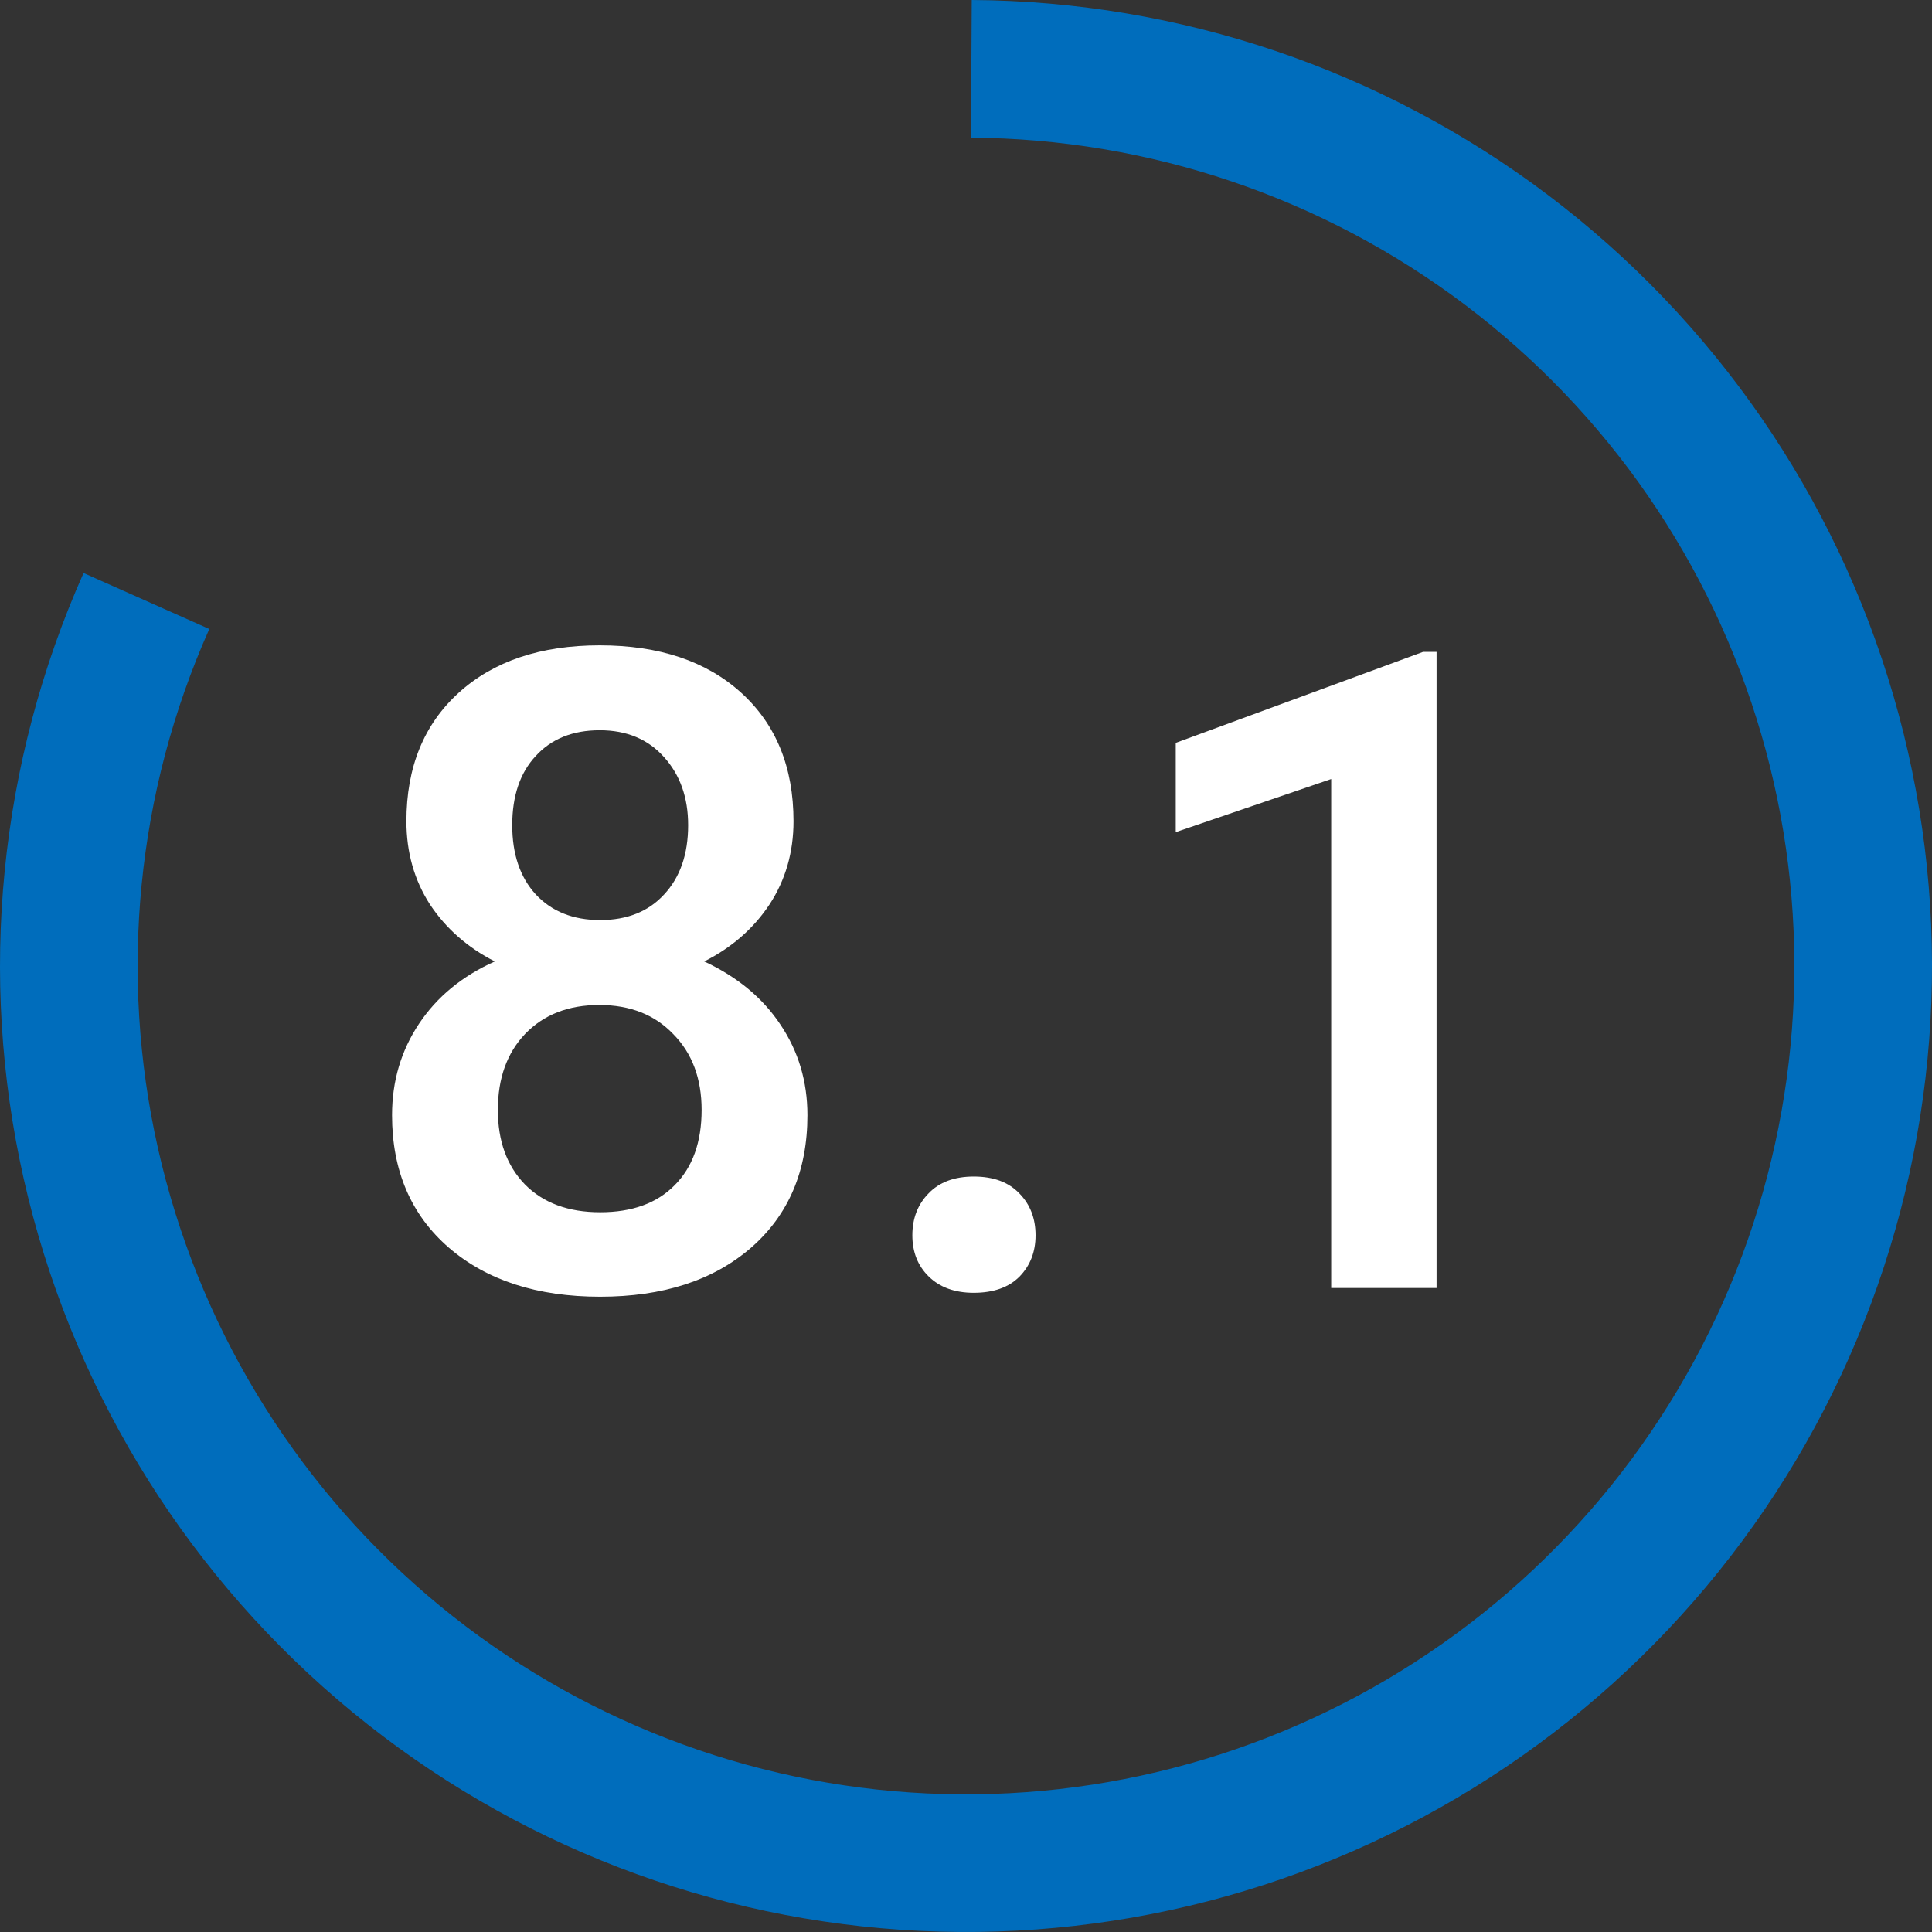 <svg width="39" height="39" viewBox="0 0 39 39" fill="none" xmlns="http://www.w3.org/2000/svg">
<rect x="0" y="0" width="39" height="39" fill="#333333" stroke="none"/>
<path d="M16.018 16.578C16.018 17.205 15.856 17.765 15.534 18.257C15.212 18.743 14.773 19.127 14.216 19.408C14.884 19.719 15.396 20.144 15.754 20.683C16.117 21.222 16.299 21.831 16.299 22.511C16.299 23.636 15.918 24.529 15.156 25.191C14.395 25.848 13.381 26.176 12.115 26.176C10.844 26.176 9.824 25.845 9.057 25.183C8.295 24.52 7.914 23.63 7.914 22.511C7.914 21.825 8.096 21.21 8.459 20.665C8.822 20.12 9.332 19.701 9.988 19.408C9.438 19.127 9.001 18.743 8.679 18.257C8.362 17.765 8.204 17.205 8.204 16.578C8.204 15.488 8.556 14.624 9.259 13.985C9.962 13.347 10.911 13.027 12.106 13.027C13.308 13.027 14.26 13.347 14.963 13.985C15.666 14.624 16.018 15.488 16.018 16.578ZM14.163 22.405C14.163 21.773 13.973 21.263 13.592 20.876C13.217 20.483 12.719 20.287 12.098 20.287C11.477 20.287 10.979 20.48 10.604 20.867C10.234 21.254 10.05 21.767 10.05 22.405C10.05 23.032 10.231 23.533 10.595 23.908C10.964 24.283 11.471 24.471 12.115 24.471C12.76 24.471 13.261 24.289 13.618 23.926C13.981 23.562 14.163 23.056 14.163 22.405ZM13.891 16.657C13.891 16.101 13.729 15.644 13.407 15.286C13.085 14.923 12.651 14.741 12.106 14.741C11.562 14.741 11.131 14.914 10.815 15.26C10.498 15.6 10.34 16.065 10.34 16.657C10.34 17.243 10.498 17.709 10.815 18.055C11.137 18.4 11.57 18.573 12.115 18.573C12.66 18.573 13.091 18.4 13.407 18.055C13.729 17.709 13.891 17.243 13.891 16.657ZM19.656 23.75C20.055 23.75 20.362 23.864 20.579 24.093C20.796 24.315 20.904 24.597 20.904 24.936C20.904 25.27 20.796 25.549 20.579 25.771C20.362 25.988 20.055 26.097 19.656 26.097C19.275 26.097 18.974 25.988 18.751 25.771C18.528 25.555 18.417 25.276 18.417 24.936C18.417 24.597 18.525 24.315 18.742 24.093C18.959 23.864 19.264 23.75 19.656 23.75ZM28.999 26H26.872V15.726L23.734 16.798V14.996L28.727 13.159H28.999V26Z" fill="white"/>
<path d="M1.687 11.567C-0.022 15.404 -0.446 19.691 0.477 23.788C1.401 27.886 3.623 31.575 6.813 34.308C10.002 37.041 13.989 38.671 18.18 38.955C22.371 39.24 26.541 38.163 30.071 35.886C33.601 33.609 36.301 30.253 37.769 26.318C39.238 22.383 39.397 18.078 38.222 14.046C37.047 10.013 34.601 6.468 31.249 3.937C27.896 1.406 23.817 0.025 19.616 0L19.6 2.779C23.201 2.8 26.7 3.984 29.575 6.154C32.45 8.324 34.547 11.365 35.554 14.823C36.562 18.281 36.426 21.972 35.166 25.347C33.907 28.721 31.591 31.599 28.565 33.551C25.538 35.504 21.962 36.427 18.368 36.183C14.774 35.939 11.356 34.542 8.62 32.198C5.885 29.855 3.98 26.691 3.188 23.177C2.396 19.663 2.759 15.988 4.225 12.697L1.687 11.567Z" fill="#006DBC"/>
</svg>

